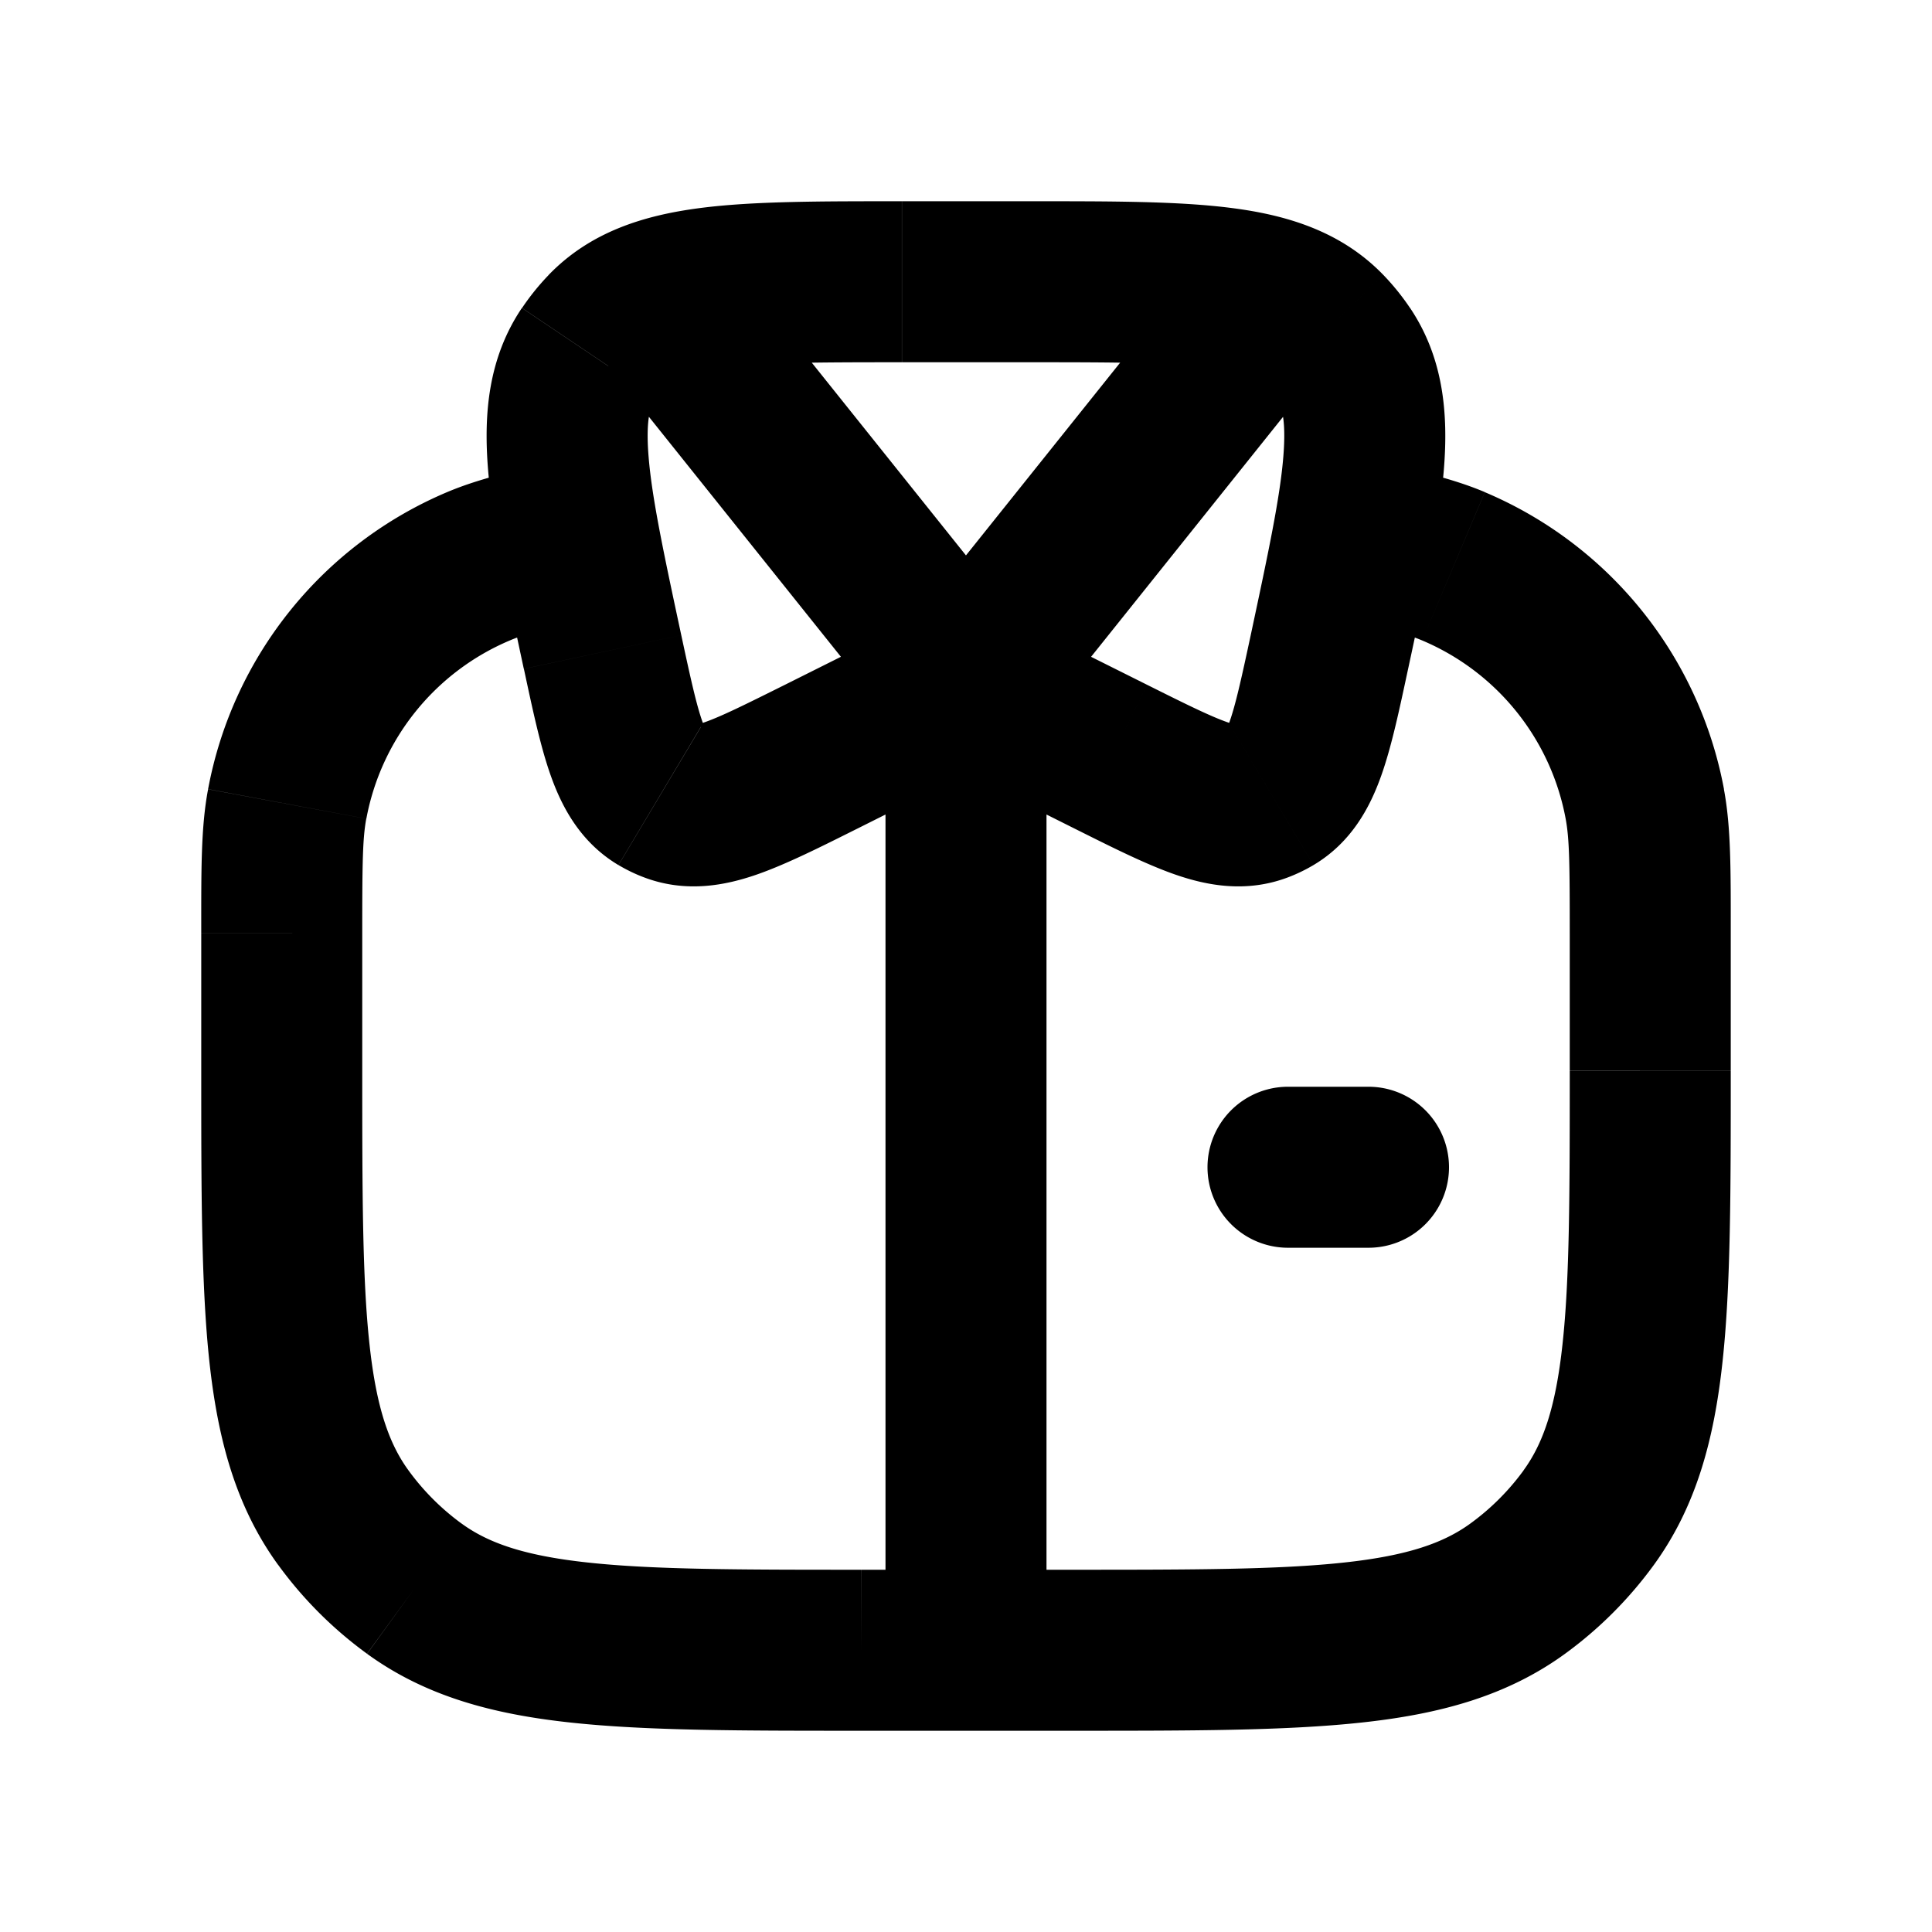 <svg xmlns="http://www.w3.org/2000/svg" width="24" height="24" viewBox="0 0 24 24" fill="none">
    <path fill="currentColor" d="M11 20.5a1 1 0 1 0 2 0zm5-7a1 1 0 1 0 0 2zm1 2a1 1 0 1 0 0-2zM3.568 9.987l-.983-.183zm2.376-2.952.389.92zm4.251 2.367-.447-.894zm-1.838.563-.351.936zm-.162-.078.512-.859zm-3.048 9.848-.588.809zm-.882-.882-.809.588zm11.54-8.966-.512-.859zm-.162.078.351.936zm4.092 8.888.809.588zm-.882.882.588.809zM7.535 4.11l-.72-.694zm8.93 0 .72-.694zm.22.273.83-.558zm3.747 5.603-.983.183zm-2.376-2.952-.389.92zm1.444 4.56v1.702h2v-1.702zM13.297 19.5h-2.594v2h2.594zM4.5 13.297v-1.702h-2v1.702zM11 8.5v12h2v-12zm5 7h1v-2h-1zm-4.796-11h1.592v-2h-1.592zm3.048 4.008-1.805-.902-.894 1.788 1.804.903zm-2.7-.902-1.804.902.895 1.789 1.804-.903zm1.229.27-4-5-1.562 1.249 4 5zm0 1.249 4-5-1.562-1.25-4 5zM4.5 11.595c0-.872.004-1.175.05-1.425l-1.965-.366c-.09.476-.085 1.003-.085 1.79zm2.786-5.947c-.77.168-1.285.277-1.731.465l.778 1.843c.234-.1.53-.168 1.38-.354zM4.551 10.17a3 3 0 0 1 1.782-2.214l-.778-1.843a5 5 0 0 0-2.97 3.69zm5.197-1.662c-.502.25-.79.393-1.003.467-.195.067-.15.011-.038.053l-.701 1.873c.52.195 1.008.097 1.392-.036.366-.127.793-.342 1.245-.568zm-3.24-.199c.106.494.204.962.334 1.327.136.383.364.826.84 1.11l1.025-1.718c.103.061.088.131.019-.062-.075-.212-.145-.527-.263-1.076zm2.2.72-1.025 1.717c.103.061.21.113.323.155zM10.702 19.5c-1.524 0-2.586-.001-3.402-.09-.797-.086-1.239-.246-1.566-.484L4.56 20.544c.725.527 1.56.75 2.527.854.948.103 2.138.102 3.617.102zM2.5 13.297c0 1.48-.001 2.669.101 3.617.105.967.328 1.802.855 2.527l1.618-1.176c-.238-.327-.398-.77-.484-1.566-.089-.816-.09-1.878-.09-3.402zm3.235 5.63a2.997 2.997 0 0 1-.661-.662L3.456 19.44a5 5 0 0 0 1.103 1.103zM15.537 7.89c-.118.55-.188.864-.263 1.076-.069.193-.084.123.019.062l1.024 1.718c.477-.284.705-.727.841-1.11.13-.365.228-.833.334-1.327zm-2.18 2.407c.452.226.879.441 1.245.568.384.133.872.231 1.392.036l-.701-1.873c.112-.042.157.014-.037-.053-.213-.074-.502-.216-1.004-.467zm1.936-1.269.701 1.873c.112-.042.22-.094.323-.155zm4.207 4.27c0 1.523-.001 2.585-.09 3.4-.086.798-.246 1.24-.484 1.567l1.618 1.176c.527-.725.75-1.56.854-2.527.103-.948.102-2.138.102-3.617zM13.297 21.5c1.48 0 2.669.001 3.617-.102.967-.104 1.802-.327 2.527-.854l-1.176-1.618c-.327.238-.77.398-1.566.484-.816.089-1.878.09-3.402.09zm5.63-3.235a2.995 2.995 0 0 1-.662.661l1.176 1.618c.423-.308.795-.68 1.103-1.103zM11.203 2.5c-.998 0-1.846-.002-2.512.085-.687.09-1.355.291-1.877.832l1.44 1.389c.067-.07.208-.175.695-.238.507-.066 1.2-.068 2.254-.068zm-2.74 5.39c-.221-1.03-.365-1.708-.406-2.218-.04-.49.032-.649.086-.73l-1.66-1.116c-.419.623-.476 1.318-.42 2.009.055.67.235 1.498.444 2.474zM6.815 3.417a3 3 0 0 0-.33.409l1.66 1.116a1 1 0 0 1 .11-.136zm5.98 1.083c1.055 0 1.748.002 2.255.068.487.063.628.167.696.238l1.439-1.39c-.522-.54-1.19-.742-1.877-.831-.666-.087-1.514-.085-2.512-.085zm4.697 3.81c.21-.977.389-1.805.444-2.475.056-.69-.001-1.386-.42-2.01l-1.66 1.117c.055.081.126.24.086.73-.041.51-.185 1.187-.405 2.218zm-1.746-3.504c.04.042.077.087.11.136l1.66-1.116a3.002 3.002 0 0 0-.331-.41zm5.754 6.789c0-.788.004-1.315-.085-1.791l-1.966.366c.047.25.051.553.051 1.425zm-5.214-3.993c.852.186 1.147.255 1.381.354l.778-1.843c-.446-.188-.962-.297-1.731-.465zm5.13 2.202a5 5 0 0 0-2.971-3.69l-.778 1.842a3 3 0 0 1 1.782 2.214z"/>
</svg>